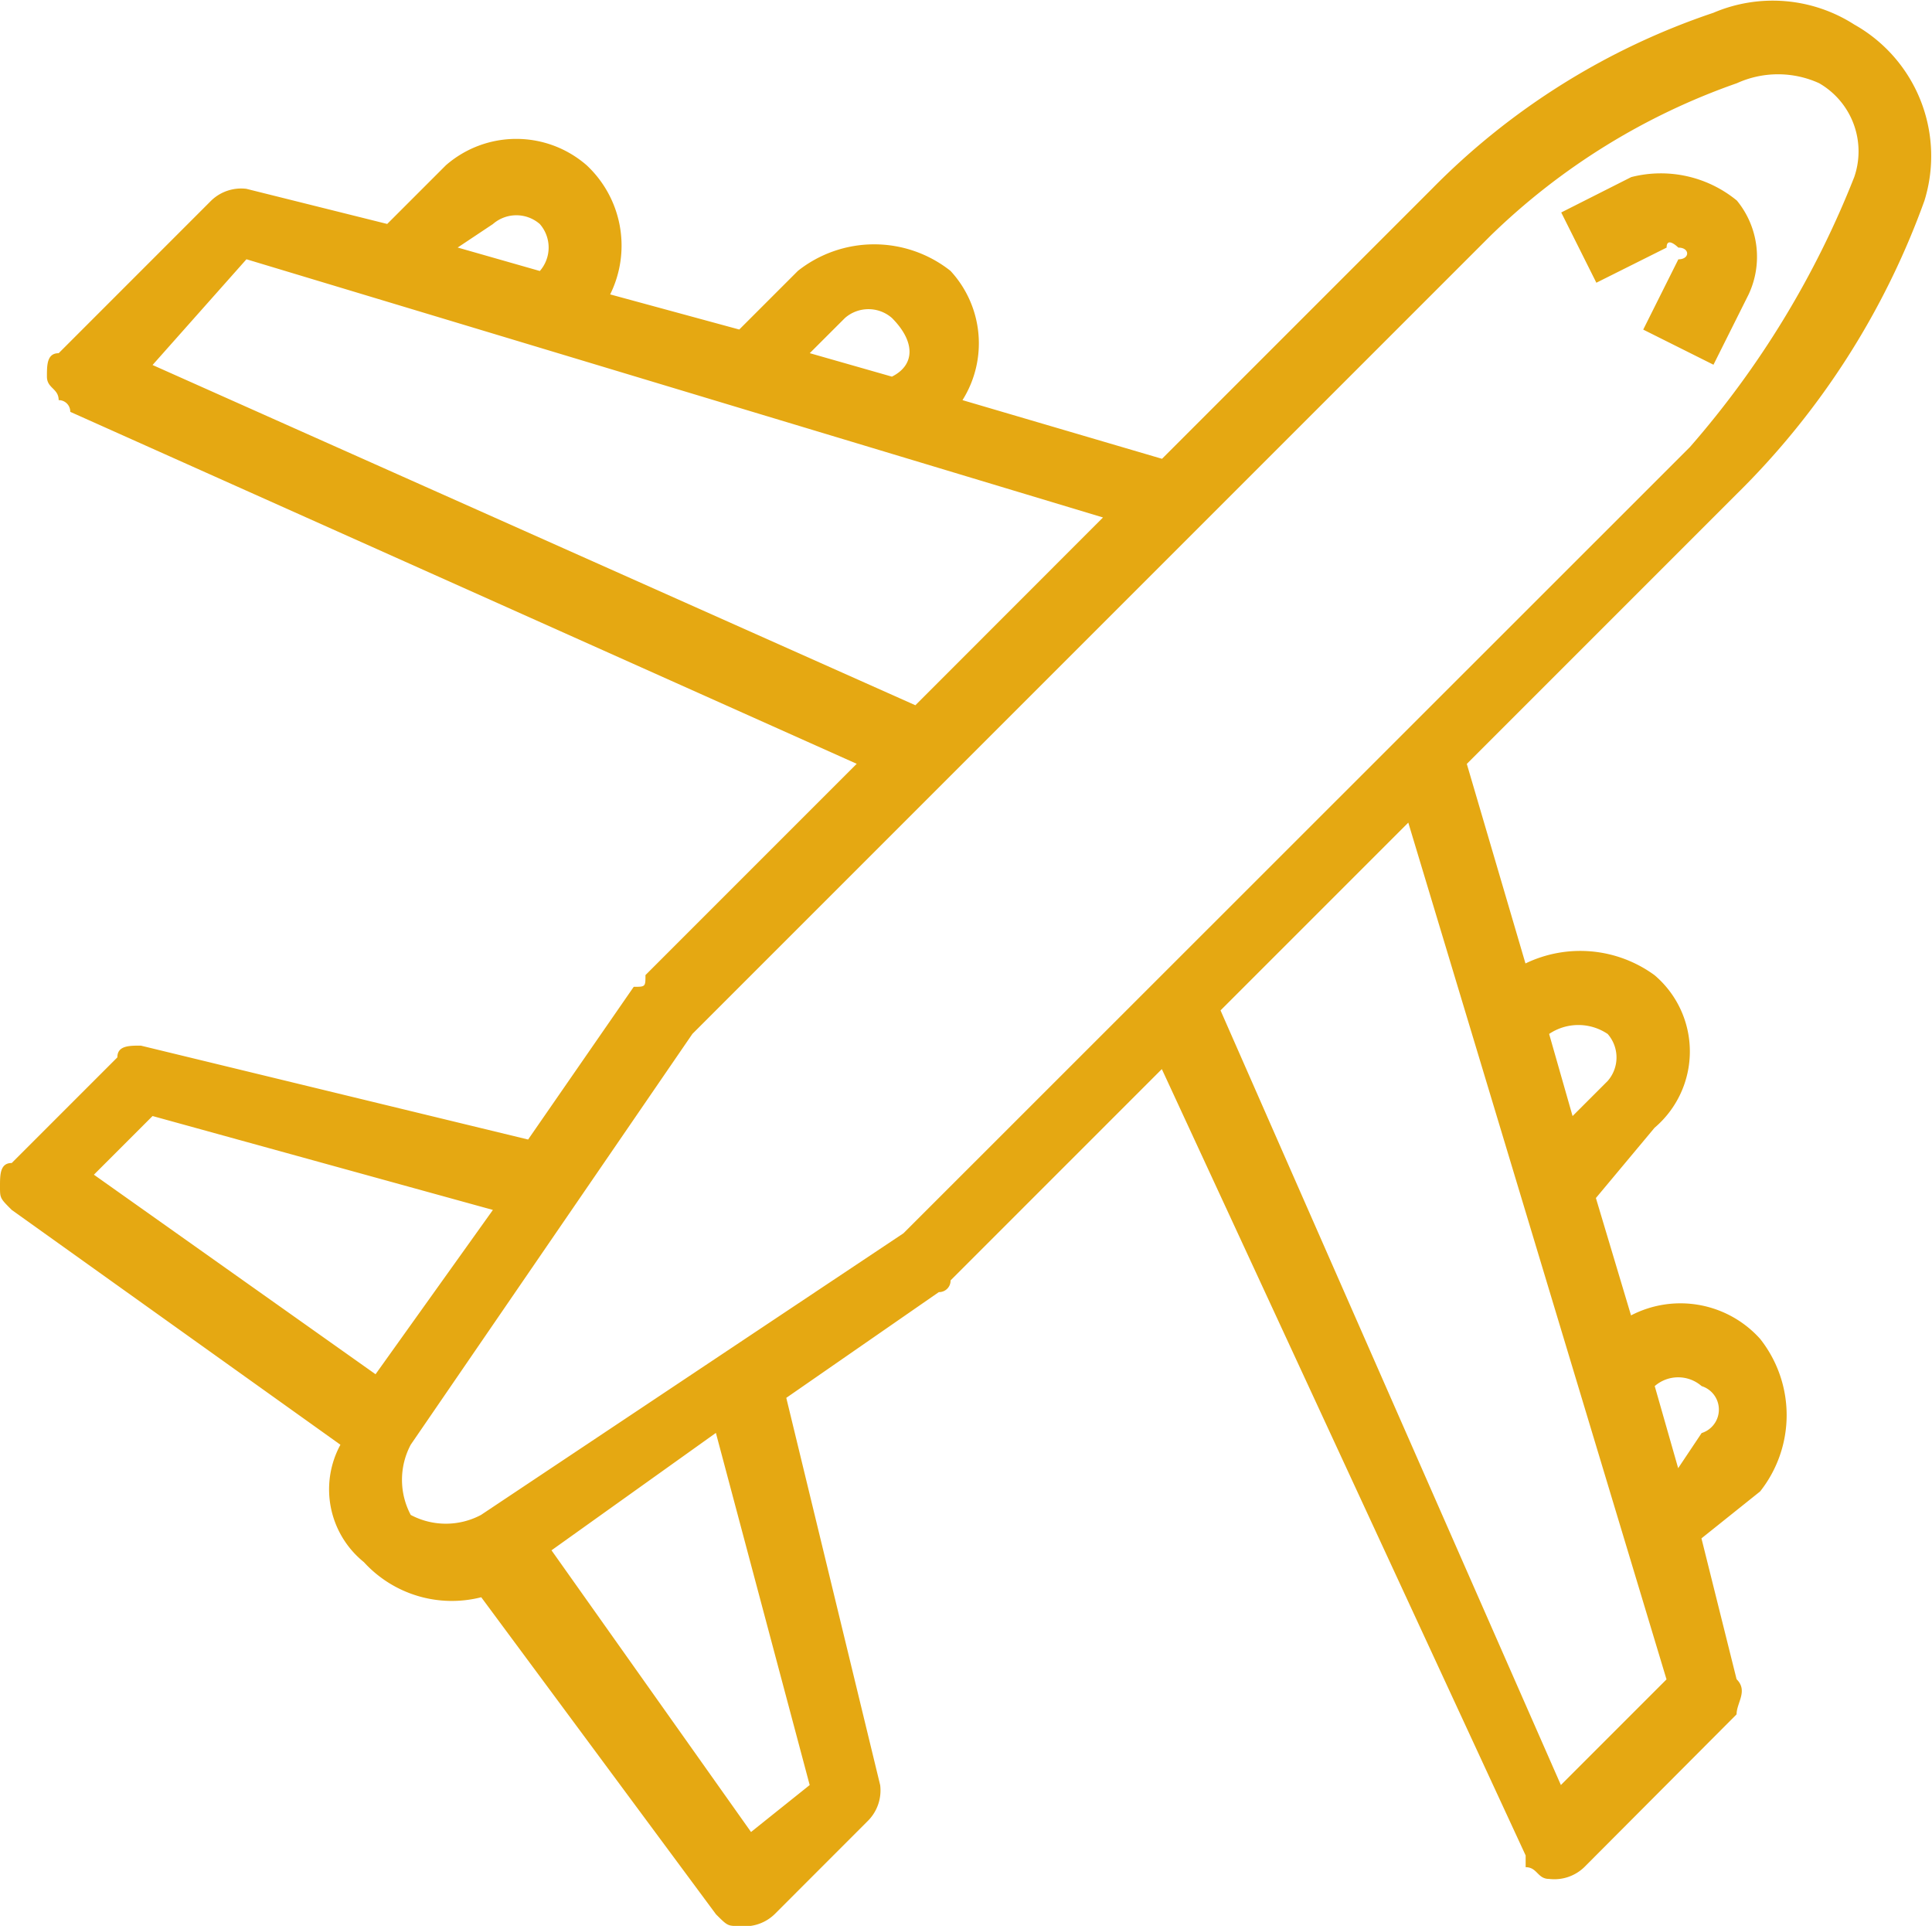 <svg xmlns="http://www.w3.org/2000/svg" width="55" height="54.821" viewBox="0 0 55 54.821">
  <g id="Flight" transform="translate(0 0.09)">
    <path id="Path_38247" data-name="Path 38247" d="M48.777.274a4.3,4.3,0,0,1,4.009.334,4.294,4.294,0,0,1,2,5.011,22.337,22.337,0,0,1-5.345,8.352l-7.684,7.684,1.67,5.68a3.585,3.585,0,0,1,3.675.334,2.849,2.849,0,0,1,0,4.343l-1.67,2,1,3.341a3.05,3.05,0,0,1,3.675.668,3.5,3.5,0,0,1,0,4.343l-1.67,1.336,1,4.009c.334.334,0,.668,0,1L45.1,53.06a1.227,1.227,0,0,1-1,.334c-.334,0-.334-.334-.668-.334v-.334L33.075,30.342l-6.014,6.014a.327.327,0,0,1-.334.334L22.384,39.7l2.673,11.025a1.227,1.227,0,0,1-.334,1L22.05,54.4a1.227,1.227,0,0,1-1,.334c-.334,0-.334,0-.668-.334h0L13.7,45.376a3.39,3.39,0,0,1-3.341-1h0a2.66,2.66,0,0,1-.668-3.341L.334,34.351h0C0,34.017,0,34.017,0,33.683s0-.668.334-.668l3.007-3.007c0-.334.334-.334.668-.334l11.025,2.673L18.041,28c.334,0,.334,0,.334-.334l6.014-6.014L2,11.633A.327.327,0,0,0,1.67,11.3c0-.334-.334-.334-.334-.668s0-.668.334-.668L6.014,5.619a1.227,1.227,0,0,1,1-.334l4.009,1,1.67-1.67a3.049,3.049,0,0,1,4.009,0,3.13,3.13,0,0,1,.668,3.675l3.675,1,1.67-1.67a3.5,3.5,0,0,1,4.343,0A3.038,3.038,0,0,1,27.4,11.3l5.68,1.67,7.684-7.684A20.313,20.313,0,0,1,48.777.274ZM46.438,4.951a3.408,3.408,0,0,1,3.007.668,2.522,2.522,0,0,1,.334,2.673l-1,2-2-1,1-2c.334,0,.334-.334,0-.334,0,0-.334-.334-.334,0l-2,1-1-2ZM10.691,39.028l3.341-4.677L4.343,31.678l-1.67,1.67Zm9.689,1.67L15.7,44.04l5.68,8.018,1.67-1.336ZM13.029,6.956l2.339.668h0a1.016,1.016,0,0,0,0-1.336,1.016,1.016,0,0,0-1.336,0ZM23.052,9.963l2.339.668h0c.668-.334.668-1,0-1.67a1.016,1.016,0,0,0-1.336,0Zm24.054,29.4.668,2.339.668-1a.7.7,0,0,0,0-1.336,1.016,1.016,0,0,0-1.336,0ZM44.1,29.34l.668,2.339,1-1a1.016,1.016,0,0,0,0-1.336,1.491,1.491,0,0,0-1.67,0ZM26.059,19.985,31.4,14.64,7.016,7.29,4.343,10.3Zm14.032,3.341-5.345,5.345,9.689,22.05,3.007-3.007ZM19.711,29.34,11.693,41.033a2.13,2.13,0,0,0,0,2,2.13,2.13,0,0,0,2,0l12.027-8.018L48.109,12.635a26.376,26.376,0,0,0,4.677-7.684,2.239,2.239,0,0,0-1-2.673,2.825,2.825,0,0,0-2.339,0,19.077,19.077,0,0,0-7.016,4.343l-8.352,8.352L27.061,21.99Z" transform="translate(0 0)" fill="#e5a812" fill-rule="evenodd"/>
  </g>
</svg>
